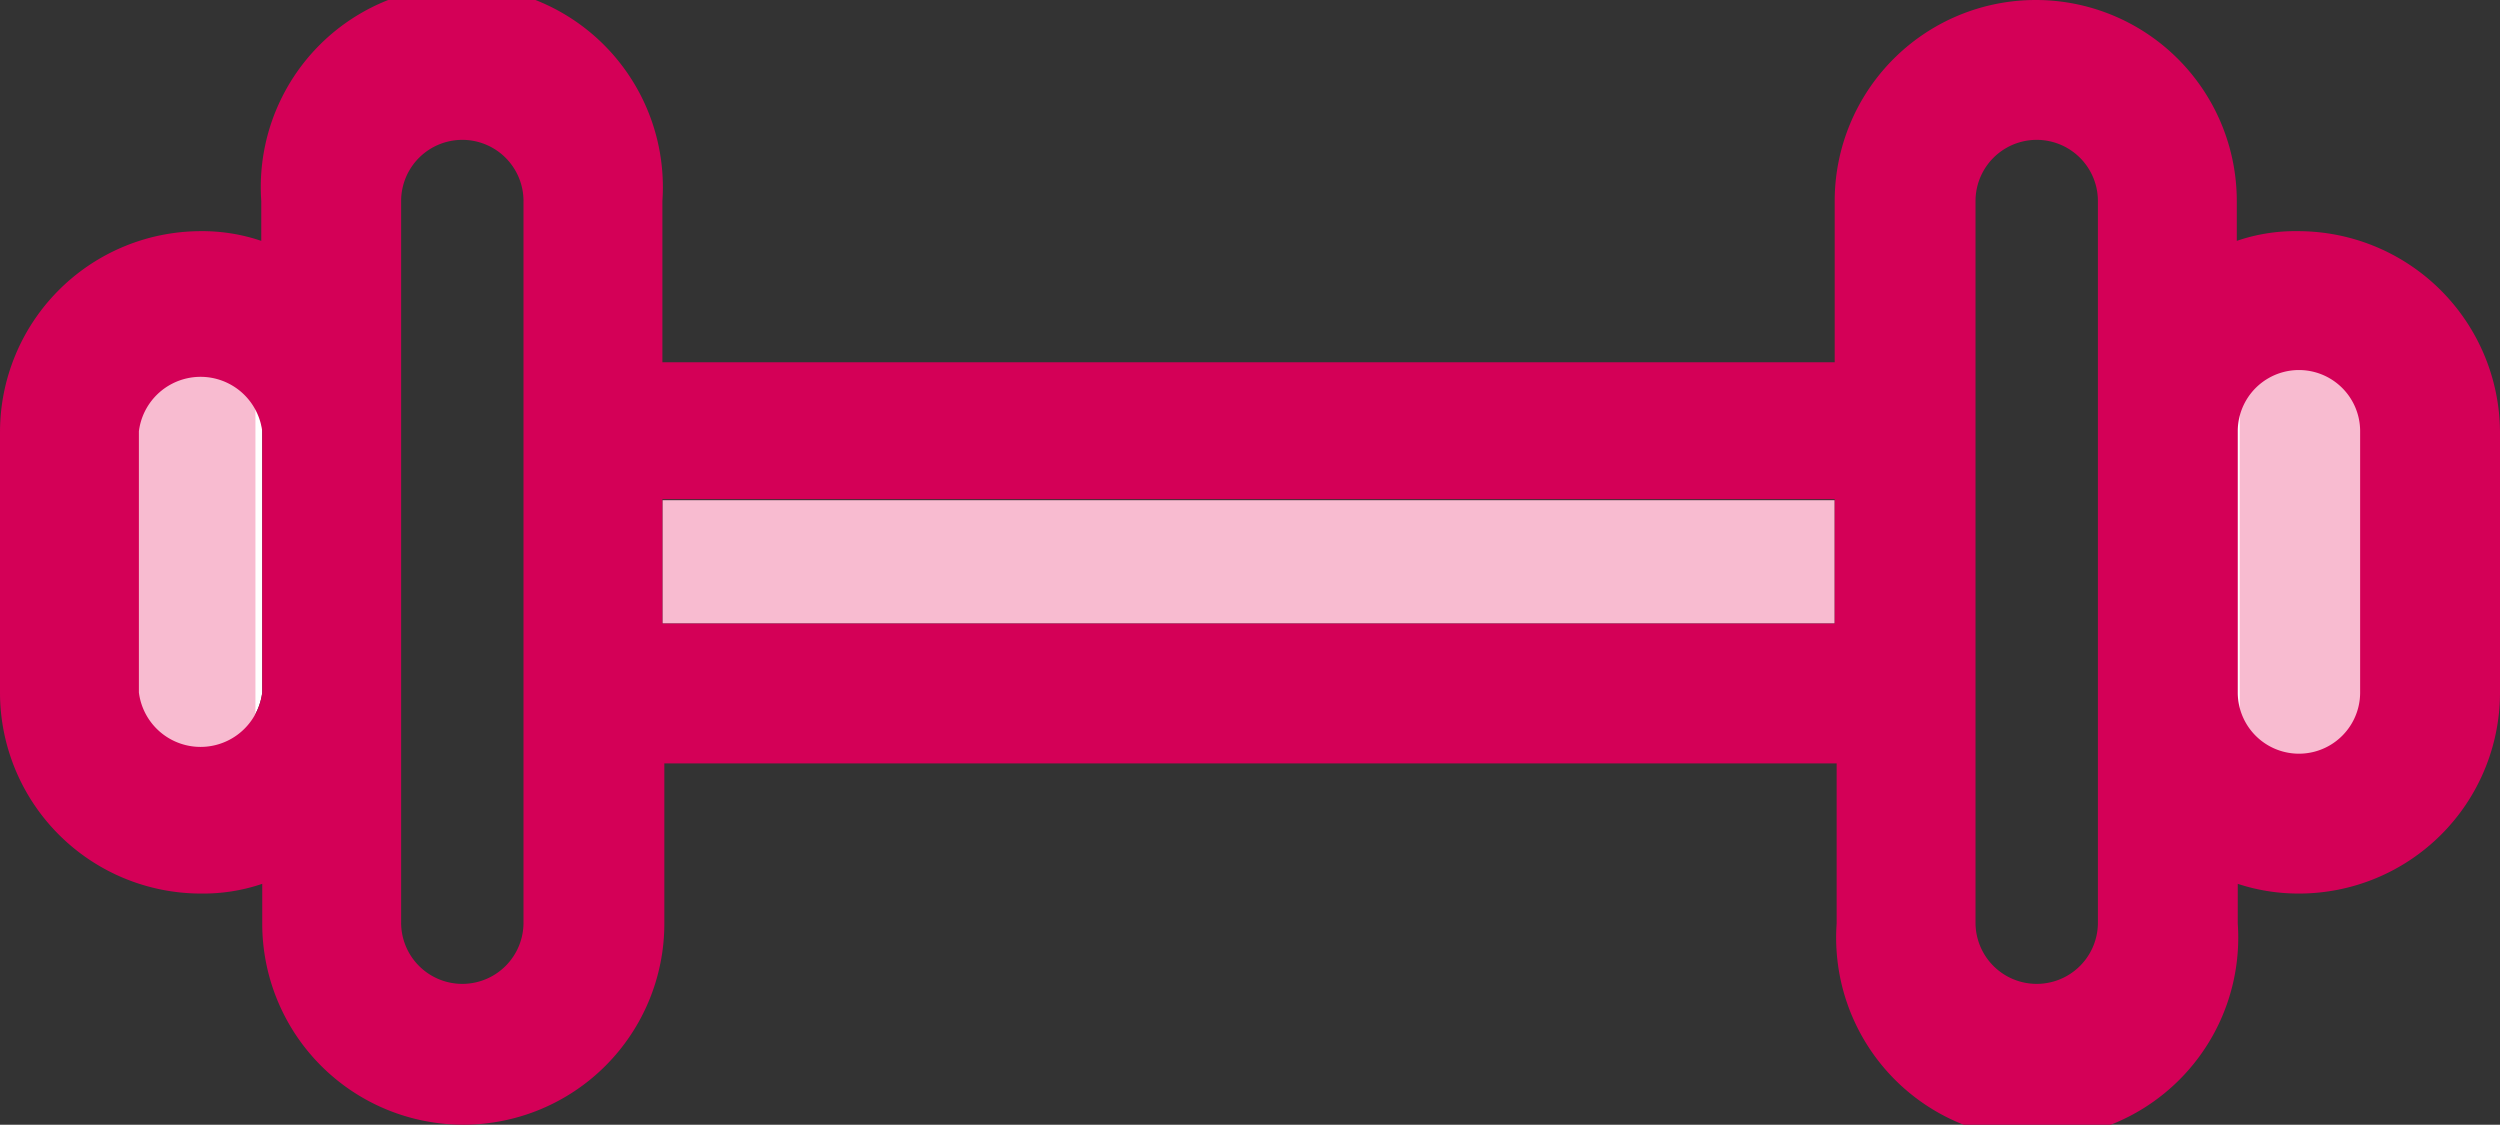 <svg xmlns="http://www.w3.org/2000/svg" viewBox="0 0 25.74 11.58"><rect x="0" y="0" width="25.74" height="11.58" fill="#333333" stroke="none"/><defs><style>.cls-1{fill:#fff;}.cls-2{fill:#f8bbd0;}.cls-3{fill:#d40057;}</style></defs><title>Asset 7</title><g id="Layer_2" data-name="Layer 2"><g id="Layer_1-2" data-name="Layer 1"><path class="cls-1" d="M2.06,3.81a.63.63,0,0,0-.63.63V7.13a.64.64,0,0,0,1.27,0V4.44A.64.64,0,0,0,2.06,3.81Z"/><path class="cls-2" d="M2,3.68c-.35,0-.64.13-.64.3V7.47c0,.17.29.3.64.3s.63-.13.63-.3V4C2.67,3.81,2.38,3.68,2,3.68Z"/><path class="cls-1" d="M23.66,3.81a.63.63,0,0,0-.63.63V7.13a.63.63,0,0,0,1.26,0V4.44A.62.62,0,0,0,23.66,3.81Z"/><path class="cls-2" d="M23.69,3.68c-.35,0-.63.13-.63.3V7.47c0,.17.28.3.63.3s.63-.13.63-.3V4C24.33,3.81,24,3.68,23.69,3.68Z"/><rect class="cls-2" x="6.82" y="5.15" width="12.07" height="1.27"/><path class="cls-3" d="M23.66,2.38a1.85,1.85,0,0,0-.63.1V2.07a2.07,2.07,0,0,0-4.14,0V3.73H6.82V2.07a2.07,2.07,0,1,0-4.13,0v.41a1.89,1.89,0,0,0-.63-.1A2.07,2.07,0,0,0,0,4.45V7.14A2.07,2.07,0,0,0,2.07,9.2a1.89,1.89,0,0,0,.63-.1v.41a2.07,2.07,0,0,0,4.14,0V7.86H18.91V9.51a2.07,2.07,0,1,0,4.13,0V9.1a2,2,0,0,0,.63.1,2.07,2.07,0,0,0,2.07-2.06V4.45A2.08,2.08,0,0,0,23.66,2.38Zm.64,4.75a.63.63,0,1,1-1.26,0V4.44a.63.63,0,0,1,1.26,0ZM21.6,9.5a.63.63,0,1,1-1.26,0V2.07a.63.63,0,0,1,1.26,0ZM18.9,6.42H6.82V5.14H18.89V6.42ZM5.39,9.5a.63.63,0,0,1-.63.63.63.63,0,0,1-.63-.63V2.07a.63.63,0,0,1,.63-.63.63.63,0,0,1,.63.63ZM2.7,7.13a.64.64,0,0,1-1.27,0V4.44a.64.64,0,0,1,1.27,0Z"/></g></g></svg>
